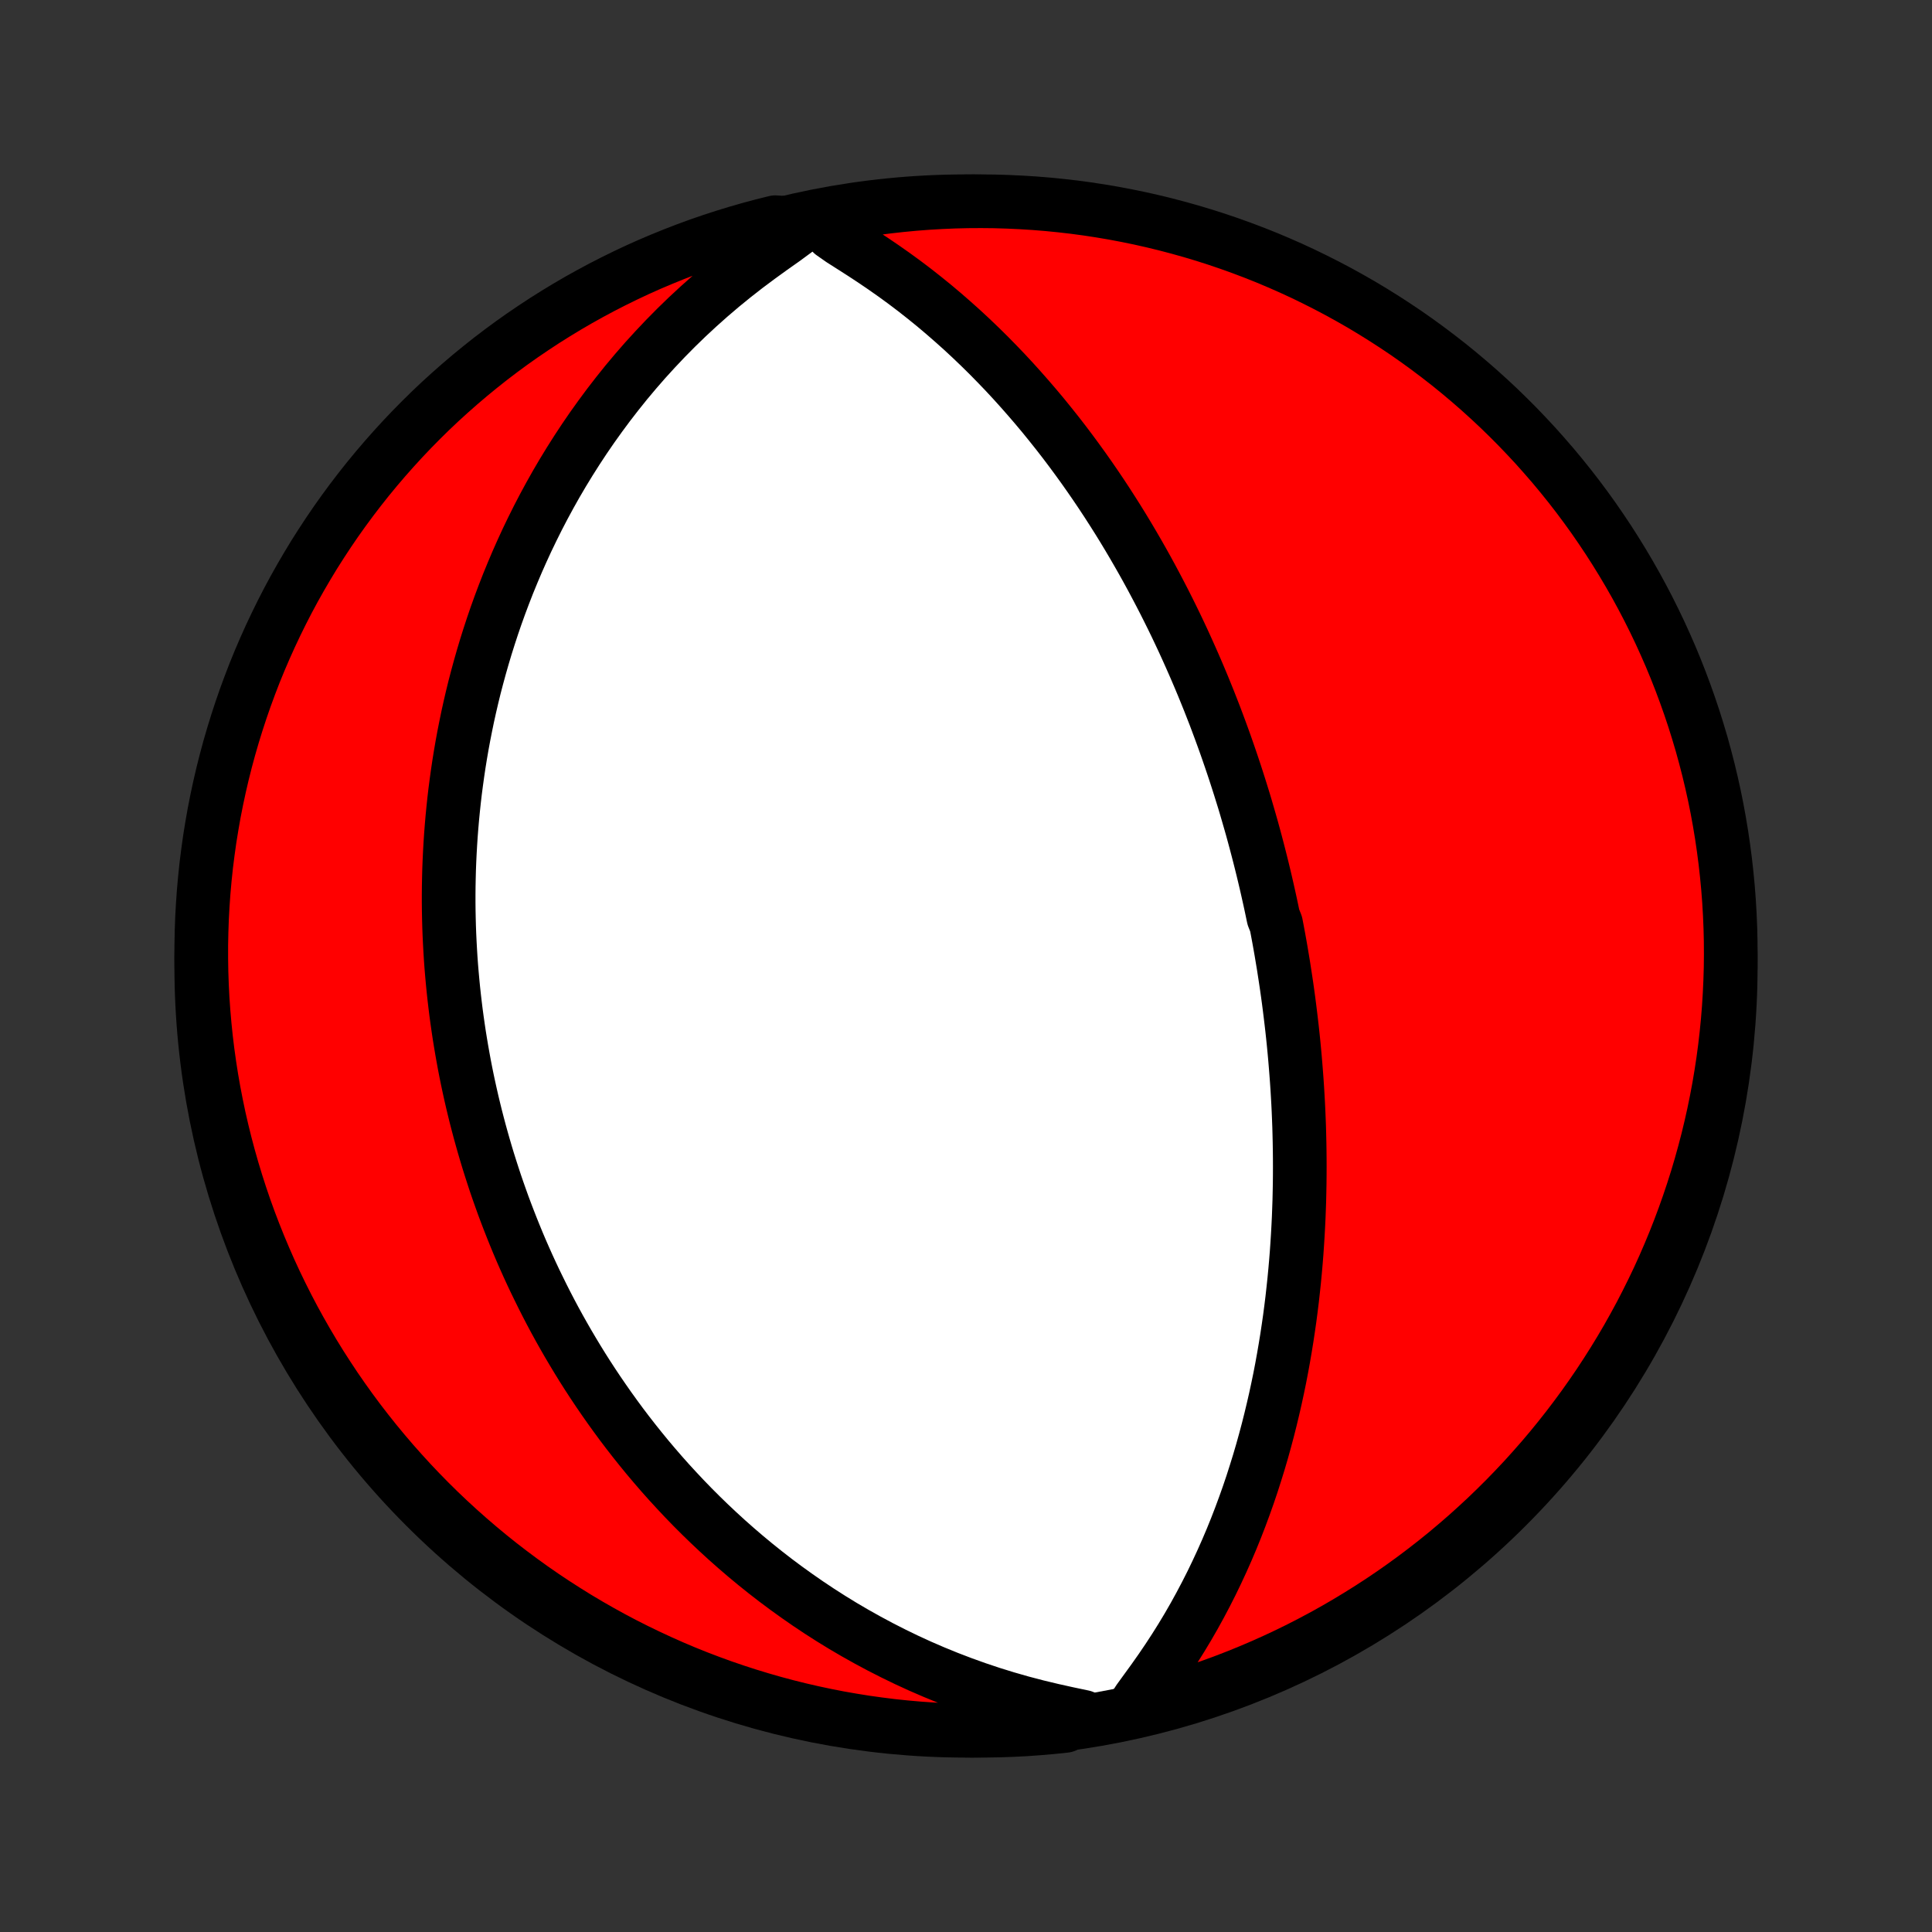 <?xml version="1.0" encoding="utf-8" standalone="no"?>
<!DOCTYPE svg PUBLIC "-//W3C//DTD SVG 1.1//EN"
  "http://www.w3.org/Graphics/SVG/1.1/DTD/svg11.dtd">
<!-- Created with matplotlib (http://matplotlib.org/) -->
<svg height="72pt" version="1.1" viewBox="0 0 72 72" width="72pt" xmlns="http://www.w3.org/2000/svg" xmlns:xlink="http://www.w3.org/1999/xlink">
 <rect x="0" y="0" width="72" height="72" fill="#333333" stroke="none"/>
 <defs>
  <style type="text/css">
*{stroke-linecap:butt;stroke-linejoin:round;}
  </style>
 </defs>
 <g id="figure_1">
  <g id="patch_1">
   <path d="
M0 72
L72 72
L72 0
L0 0
z
" style="fill:none;"/>
  </g>
  <g id="axes_1">
   <g id="PatchCollection_1">
    <defs>
     <path d="
M36 -7.5
C43.558 -7.5 50.808 -10.503 56.153 -15.848
C61.497 -21.192 64.5 -28.442 64.5 -36
C64.5 -43.558 61.497 -50.808 56.153 -56.153
C50.808 -61.497 43.558 -64.5 36 -64.5
C28.442 -64.5 21.192 -61.497 15.848 -56.153
C10.503 -50.808 7.5 -43.558 7.5 -36
C7.5 -28.442 10.503 -21.192 15.848 -15.848
C21.192 -10.503 28.442 -7.5 36 -7.5
z
" id="C0_0_a811fe30f3"/>
     <path d="
M42.215 -8.306
L42.442 -8.653
L42.708 -9.02
L42.982 -9.397
L43.253 -9.782
L43.518 -10.172
L43.776 -10.567
L44.026 -10.965
L44.268 -11.367
L44.501 -11.772
L44.725 -12.179
L44.941 -12.588
L45.149 -12.998
L45.348 -13.41
L45.539 -13.822
L45.722 -14.234
L45.897 -14.646
L46.064 -15.058
L46.223 -15.469
L46.375 -15.88
L46.52 -16.288
L46.658 -16.696
L46.788 -17.102
L46.913 -17.505
L47.031 -17.907
L47.142 -18.306
L47.248 -18.703
L47.347 -19.096
L47.441 -19.488
L47.53 -19.876
L47.613 -20.261
L47.692 -20.643
L47.765 -21.022
L47.833 -21.397
L47.897 -21.77
L47.957 -22.138
L48.012 -22.504
L48.064 -22.866
L48.111 -23.225
L48.155 -23.58
L48.194 -23.932
L48.231 -24.28
L48.264 -24.625
L48.294 -24.967
L48.321 -25.305
L48.344 -25.64
L48.365 -25.972
L48.383 -26.3
L48.399 -26.626
L48.411 -26.948
L48.422 -27.267
L48.429 -27.584
L48.435 -27.897
L48.438 -28.207
L48.439 -28.515
L48.438 -28.82
L48.435 -29.122
L48.43 -29.422
L48.423 -29.719
L48.415 -30.014
L48.404 -30.306
L48.392 -30.596
L48.378 -30.884
L48.362 -31.17
L48.345 -31.453
L48.326 -31.735
L48.305 -32.014
L48.283 -32.292
L48.26 -32.568
L48.235 -32.842
L48.209 -33.115
L48.181 -33.386
L48.152 -33.655
L48.121 -33.923
L48.089 -34.19
L48.056 -34.456
L48.022 -34.72
L47.986 -34.983
L47.949 -35.245
L47.91 -35.506
L47.87 -35.766
L47.83 -36.025
L47.787 -36.283
L47.744 -36.541
L47.699 -36.798
L47.653 -37.054
L47.605 -37.31
L47.556 -37.566
L47.455 -37.821
L47.402 -38.075
L47.348 -38.33
L47.292 -38.584
L47.235 -38.838
L47.177 -39.092
L47.117 -39.346
L47.056 -39.6
L46.993 -39.854
L46.929 -40.108
L46.863 -40.363
L46.796 -40.618
L46.727 -40.873
L46.657 -41.129
L46.584 -41.385
L46.51 -41.641
L46.435 -41.899
L46.358 -42.157
L46.278 -42.415
L46.197 -42.675
L46.114 -42.935
L46.029 -43.197
L45.942 -43.459
L45.853 -43.722
L45.762 -43.986
L45.669 -44.252
L45.573 -44.519
L45.475 -44.787
L45.375 -45.056
L45.273 -45.327
L45.167 -45.599
L45.06 -45.872
L44.949 -46.147
L44.836 -46.424
L44.72 -46.702
L44.601 -46.982
L44.479 -47.263
L44.354 -47.546
L44.226 -47.831
L44.095 -48.118
L43.96 -48.406
L43.822 -48.697
L43.68 -48.989
L43.534 -49.283
L43.385 -49.579
L43.231 -49.877
L43.074 -50.176
L42.913 -50.478
L42.747 -50.782
L42.577 -51.087
L42.402 -51.394
L42.223 -51.703
L42.039 -52.014
L41.85 -52.327
L41.656 -52.641
L41.456 -52.957
L41.252 -53.274
L41.042 -53.593
L40.826 -53.913
L40.605 -54.234
L40.378 -54.556
L40.144 -54.88
L39.905 -55.204
L39.66 -55.529
L39.408 -55.854
L39.149 -56.179
L38.885 -56.505
L38.613 -56.83
L38.334 -57.155
L38.049 -57.479
L37.757 -57.803
L37.458 -58.125
L37.151 -58.445
L36.838 -58.764
L36.517 -59.08
L36.189 -59.394
L35.854 -59.705
L35.511 -60.012
L35.162 -60.316
L34.806 -60.616
L34.442 -60.911
L34.072 -61.202
L33.695 -61.487
L33.312 -61.766
L32.923 -62.039
L32.53 -62.306
L32.134 -62.566
L31.738 -62.819
L31.353 -63.064
L31.012 -63.303
L30.864 -63.538
L31.118 -63.783
L31.605 -64.056
L32.097 -64.159
L32.591 -64.231
L33.085 -64.295
L33.58 -64.35
L34.076 -64.397
L34.573 -64.435
L35.07 -64.464
L35.567 -64.485
L36.064 -64.497
L36.562 -64.5
L37.059 -64.495
L37.556 -64.48
L38.052 -64.457
L38.548 -64.426
L39.043 -64.386
L39.537 -64.337
L40.03 -64.28
L40.522 -64.214
L41.012 -64.139
L41.501 -64.056
L41.988 -63.964
L42.474 -63.864
L42.957 -63.755
L43.438 -63.638
L43.917 -63.512
L44.394 -63.378
L44.868 -63.236
L45.34 -63.085
L45.808 -62.926
L46.273 -62.759
L46.736 -62.584
L47.195 -62.401
L47.651 -62.209
L48.103 -62.01
L48.551 -61.803
L48.996 -61.587
L49.437 -61.364
L49.873 -61.134
L50.306 -60.895
L50.734 -60.65
L51.157 -60.396
L51.576 -60.135
L51.99 -59.867
L52.4 -59.592
L52.804 -59.309
L53.203 -59.019
L53.597 -58.722
L53.986 -58.419
L54.369 -58.108
L54.746 -57.791
L55.118 -57.467
L55.484 -57.136
L55.844 -56.8
L56.198 -56.456
L56.546 -56.107
L56.887 -55.751
L57.223 -55.39
L57.551 -55.022
L57.874 -54.649
L58.189 -54.27
L58.498 -53.886
L58.8 -53.496
L59.095 -53.1
L59.383 -52.7
L59.663 -52.294
L59.937 -51.884
L60.203 -51.468
L60.462 -51.048
L60.714 -50.623
L60.958 -50.194
L61.194 -49.761
L61.423 -49.323
L61.644 -48.881
L61.857 -48.436
L62.062 -47.986
L62.26 -47.533
L62.449 -47.077
L62.63 -46.617
L62.803 -46.153
L62.968 -45.687
L63.125 -45.218
L63.273 -44.746
L63.414 -44.271
L63.545 -43.794
L63.669 -43.314
L63.784 -42.832
L63.891 -42.348
L63.989 -41.862
L64.078 -41.375
L64.159 -40.886
L64.231 -40.395
L64.295 -39.903
L64.35 -39.409
L64.397 -38.915
L64.435 -38.42
L64.464 -37.924
L64.485 -37.427
L64.497 -36.93
L64.5 -36.433
L64.495 -35.936
L64.48 -35.438
L64.457 -34.941
L64.426 -34.444
L64.386 -33.948
L64.337 -33.452
L64.28 -32.957
L64.214 -32.463
L64.139 -31.97
L64.056 -31.478
L63.964 -30.988
L63.864 -30.499
L63.755 -30.012
L63.638 -29.526
L63.512 -29.043
L63.378 -28.561
L63.236 -28.082
L63.085 -27.606
L62.926 -27.132
L62.759 -26.66
L62.584 -26.192
L62.401 -25.727
L62.209 -25.264
L62.01 -24.805
L61.803 -24.349
L61.587 -23.897
L61.364 -23.449
L61.134 -23.004
L60.895 -22.563
L60.65 -22.127
L60.396 -21.694
L60.135 -21.266
L59.867 -20.843
L59.592 -20.424
L59.309 -20.01
L59.019 -19.6
L58.722 -19.196
L58.419 -18.797
L58.108 -18.403
L57.791 -18.014
L57.467 -17.631
L57.136 -17.254
L56.8 -16.882
L56.456 -16.516
L56.107 -16.156
L55.751 -15.802
L55.39 -15.454
L55.022 -15.113
L54.649 -14.777
L54.27 -14.449
L53.886 -14.126
L53.496 -13.811
L53.1 -13.502
L52.7 -13.2
L52.294 -12.905
L51.884 -12.617
L51.468 -12.336
L51.048 -12.063
L50.623 -11.797
L50.194 -11.538
L49.761 -11.286
L49.323 -11.042
L48.881 -10.806
L48.436 -10.577
L47.986 -10.356
L47.533 -10.143
L47.077 -9.938
L46.617 -9.741
L46.153 -9.551
L45.687 -9.37
L45.218 -9.197
L44.746 -9.032
L44.271 -8.875
L43.794 -8.727
L43.314 -8.586
L42.832 -8.455
z
" id="C0_1_052e6bcf02"/>
     <path d="
M40.366 -8.02
L39.8 -8.139
L39.224 -8.267
L38.648 -8.405
L38.076 -8.555
L37.51 -8.717
L36.951 -8.89
L36.401 -9.074
L35.858 -9.269
L35.325 -9.473
L34.801 -9.687
L34.286 -9.91
L33.781 -10.142
L33.287 -10.382
L32.802 -10.629
L32.328 -10.883
L31.864 -11.143
L31.41 -11.409
L30.967 -11.681
L30.534 -11.958
L30.111 -12.24
L29.699 -12.526
L29.297 -12.815
L28.904 -13.108
L28.522 -13.404
L28.15 -13.702
L27.787 -14.003
L27.434 -14.306
L27.09 -14.61
L26.756 -14.916
L26.43 -15.223
L26.113 -15.531
L25.805 -15.839
L25.506 -16.148
L25.215 -16.458
L24.931 -16.767
L24.656 -17.076
L24.389 -17.385
L24.128 -17.694
L23.876 -18.002
L23.63 -18.31
L23.391 -18.617
L23.159 -18.923
L22.934 -19.229
L22.715 -19.533
L22.502 -19.837
L22.295 -20.139
L22.094 -20.44
L21.898 -20.741
L21.708 -21.04
L21.524 -21.338
L21.345 -21.635
L21.17 -21.931
L21.001 -22.225
L20.836 -22.519
L20.676 -22.811
L20.521 -23.102
L20.37 -23.392
L20.223 -23.682
L20.081 -23.97
L19.942 -24.256
L19.807 -24.542
L19.676 -24.827
L19.549 -25.111
L19.425 -25.394
L19.305 -25.677
L19.189 -25.958
L19.076 -26.239
L18.966 -26.519
L18.859 -26.798
L18.755 -27.076
L18.655 -27.355
L18.557 -27.632
L18.462 -27.909
L18.371 -28.186
L18.282 -28.462
L18.195 -28.738
L18.112 -29.013
L18.031 -29.289
L17.953 -29.564
L17.877 -29.839
L17.804 -30.114
L17.733 -30.389
L17.665 -30.665
L17.599 -30.94
L17.536 -31.215
L17.475 -31.491
L17.416 -31.768
L17.36 -32.044
L17.306 -32.321
L17.255 -32.599
L17.206 -32.877
L17.159 -33.156
L17.114 -33.435
L17.072 -33.716
L17.032 -33.997
L16.994 -34.279
L16.959 -34.562
L16.926 -34.847
L16.895 -35.132
L16.867 -35.419
L16.841 -35.707
L16.817 -35.996
L16.796 -36.286
L16.778 -36.578
L16.762 -36.872
L16.748 -37.167
L16.737 -37.465
L16.729 -37.763
L16.723 -38.064
L16.72 -38.367
L16.72 -38.671
L16.723 -38.978
L16.729 -39.287
L16.737 -39.598
L16.749 -39.911
L16.764 -40.227
L16.782 -40.545
L16.803 -40.865
L16.828 -41.188
L16.856 -41.514
L16.888 -41.843
L16.923 -42.174
L16.962 -42.508
L17.006 -42.845
L17.053 -43.185
L17.104 -43.528
L17.16 -43.874
L17.22 -44.223
L17.285 -44.575
L17.355 -44.93
L17.429 -45.289
L17.509 -45.651
L17.594 -46.016
L17.684 -46.384
L17.781 -46.756
L17.883 -47.131
L17.991 -47.509
L18.105 -47.891
L18.226 -48.275
L18.353 -48.663
L18.487 -49.054
L18.629 -49.449
L18.778 -49.846
L18.934 -50.246
L19.099 -50.649
L19.271 -51.055
L19.452 -51.463
L19.641 -51.874
L19.84 -52.287
L20.047 -52.702
L20.264 -53.119
L20.491 -53.538
L20.727 -53.958
L20.974 -54.379
L21.231 -54.8
L21.499 -55.223
L21.777 -55.645
L22.067 -56.068
L22.368 -56.489
L22.68 -56.91
L23.004 -57.329
L23.339 -57.747
L23.687 -58.162
L24.046 -58.574
L24.418 -58.982
L24.801 -59.387
L25.196 -59.787
L25.604 -60.183
L26.023 -60.572
L26.453 -60.955
L26.895 -61.332
L27.348 -61.701
L27.81 -62.062
L28.28 -62.413
L28.754 -62.756
L29.222 -63.086
L29.651 -63.402
L29.374 -63.687
L28.892 -63.719
L28.411 -63.599
L27.933 -63.471
L27.457 -63.334
L26.984 -63.189
L26.513 -63.036
L26.046 -62.875
L25.581 -62.705
L25.12 -62.527
L24.662 -62.341
L24.207 -62.148
L23.756 -61.946
L23.309 -61.736
L22.865 -61.518
L22.426 -61.293
L21.991 -61.06
L21.559 -60.819
L21.133 -60.571
L20.711 -60.315
L20.293 -60.052
L19.881 -59.781
L19.473 -59.504
L19.07 -59.219
L18.673 -58.927
L18.28 -58.628
L17.894 -58.322
L17.512 -58.009
L17.137 -57.69
L16.767 -57.364
L16.402 -57.032
L16.044 -56.693
L15.692 -56.347
L15.346 -55.996
L15.007 -55.639
L14.674 -55.275
L14.347 -54.906
L14.027 -54.531
L13.713 -54.15
L13.407 -53.764
L13.107 -53.372
L12.814 -52.975
L12.528 -52.573
L12.25 -52.166
L11.979 -51.754
L11.714 -51.337
L11.458 -50.915
L11.209 -50.489
L10.967 -50.059
L10.733 -49.624
L10.507 -49.185
L10.289 -48.742
L10.078 -48.295
L9.875 -47.844
L9.68 -47.39
L9.493 -46.933
L9.315 -46.472
L9.144 -46.007
L8.982 -45.54
L8.828 -45.07
L8.682 -44.597
L8.544 -44.121
L8.415 -43.644
L8.294 -43.163
L8.182 -42.681
L8.078 -42.196
L7.982 -41.71
L7.896 -41.221
L7.817 -40.732
L7.748 -40.24
L7.686 -39.748
L7.634 -39.254
L7.59 -38.76
L7.555 -38.264
L7.528 -37.768
L7.511 -37.271
L7.501 -36.774
L7.501 -36.277
L7.509 -35.779
L7.526 -35.282
L7.551 -34.785
L7.586 -34.288
L7.629 -33.792
L7.68 -33.297
L7.74 -32.802
L7.809 -32.308
L7.886 -31.815
L7.972 -31.324
L8.067 -30.834
L8.169 -30.346
L8.281 -29.859
L8.401 -29.374
L8.529 -28.892
L8.666 -28.411
L8.811 -27.933
L8.964 -27.457
L9.125 -26.984
L9.295 -26.513
L9.473 -26.046
L9.659 -25.581
L9.853 -25.12
L10.054 -24.662
L10.264 -24.207
L10.482 -23.756
L10.707 -23.309
L10.94 -22.865
L11.181 -22.426
L11.429 -21.991
L11.685 -21.559
L11.948 -21.133
L12.219 -20.711
L12.496 -20.293
L12.781 -19.881
L13.073 -19.473
L13.372 -19.07
L13.678 -18.673
L13.991 -18.28
L14.31 -17.894
L14.636 -17.512
L14.969 -17.137
L15.307 -16.767
L15.653 -16.402
L16.004 -16.044
L16.361 -15.692
L16.725 -15.346
L17.094 -15.007
L17.469 -14.674
L17.85 -14.347
L18.236 -14.027
L18.628 -13.713
L19.025 -13.407
L19.427 -13.107
L19.834 -12.814
L20.246 -12.528
L20.663 -12.25
L21.085 -11.979
L21.511 -11.714
L21.941 -11.458
L22.376 -11.209
L22.815 -10.967
L23.258 -10.733
L23.705 -10.507
L24.156 -10.289
L24.61 -10.078
L25.067 -9.875
L25.528 -9.68
L25.993 -9.493
L26.46 -9.315
L26.93 -9.144
L27.403 -8.982
L27.878 -8.828
L28.357 -8.682
L28.837 -8.544
L29.319 -8.415
L29.804 -8.294
L30.29 -8.182
L30.779 -8.078
L31.268 -7.982
L31.759 -7.896
L32.252 -7.817
L32.746 -7.748
L33.24 -7.686
L33.736 -7.634
L34.232 -7.59
L34.729 -7.555
L35.226 -7.528
L35.723 -7.511
L36.221 -7.501
L36.718 -7.501
L37.215 -7.509
L37.712 -7.526
L38.208 -7.551
L38.703 -7.586
L39.198 -7.629
L39.692 -7.68
z
" id="C0_2_eab25d26b8"/>
    </defs>
    <g clip-path="url(#p1bffca34e9)">
     <use style="fill:#ffffff;stroke:#000000;stroke-width:2.0;" x="0.0" xlink:href="#C0_0_a811fe30f3" y="72.0"/>
    </g>
    <g clip-path="url(#p1bffca34e9)">
     <use style="fill:#ff0000;stroke:#000000;stroke-width:2.0;" x="0.0" xlink:href="#C0_1_052e6bcf02" y="72.0"/>
    </g>
    <g clip-path="url(#p1bffca34e9)">
     <use style="fill:#ff0000;stroke:#000000;stroke-width:2.0;" x="0.0" xlink:href="#C0_2_eab25d26b8" y="72.0"/>
    </g>
   </g>
  </g>
 </g>
 <defs>
  <clipPath id="p1bffca34e9">
   <rect height="72.0" width="72.0" x="0.0" y="0.0"/>
  </clipPath>
 </defs>
</svg>
